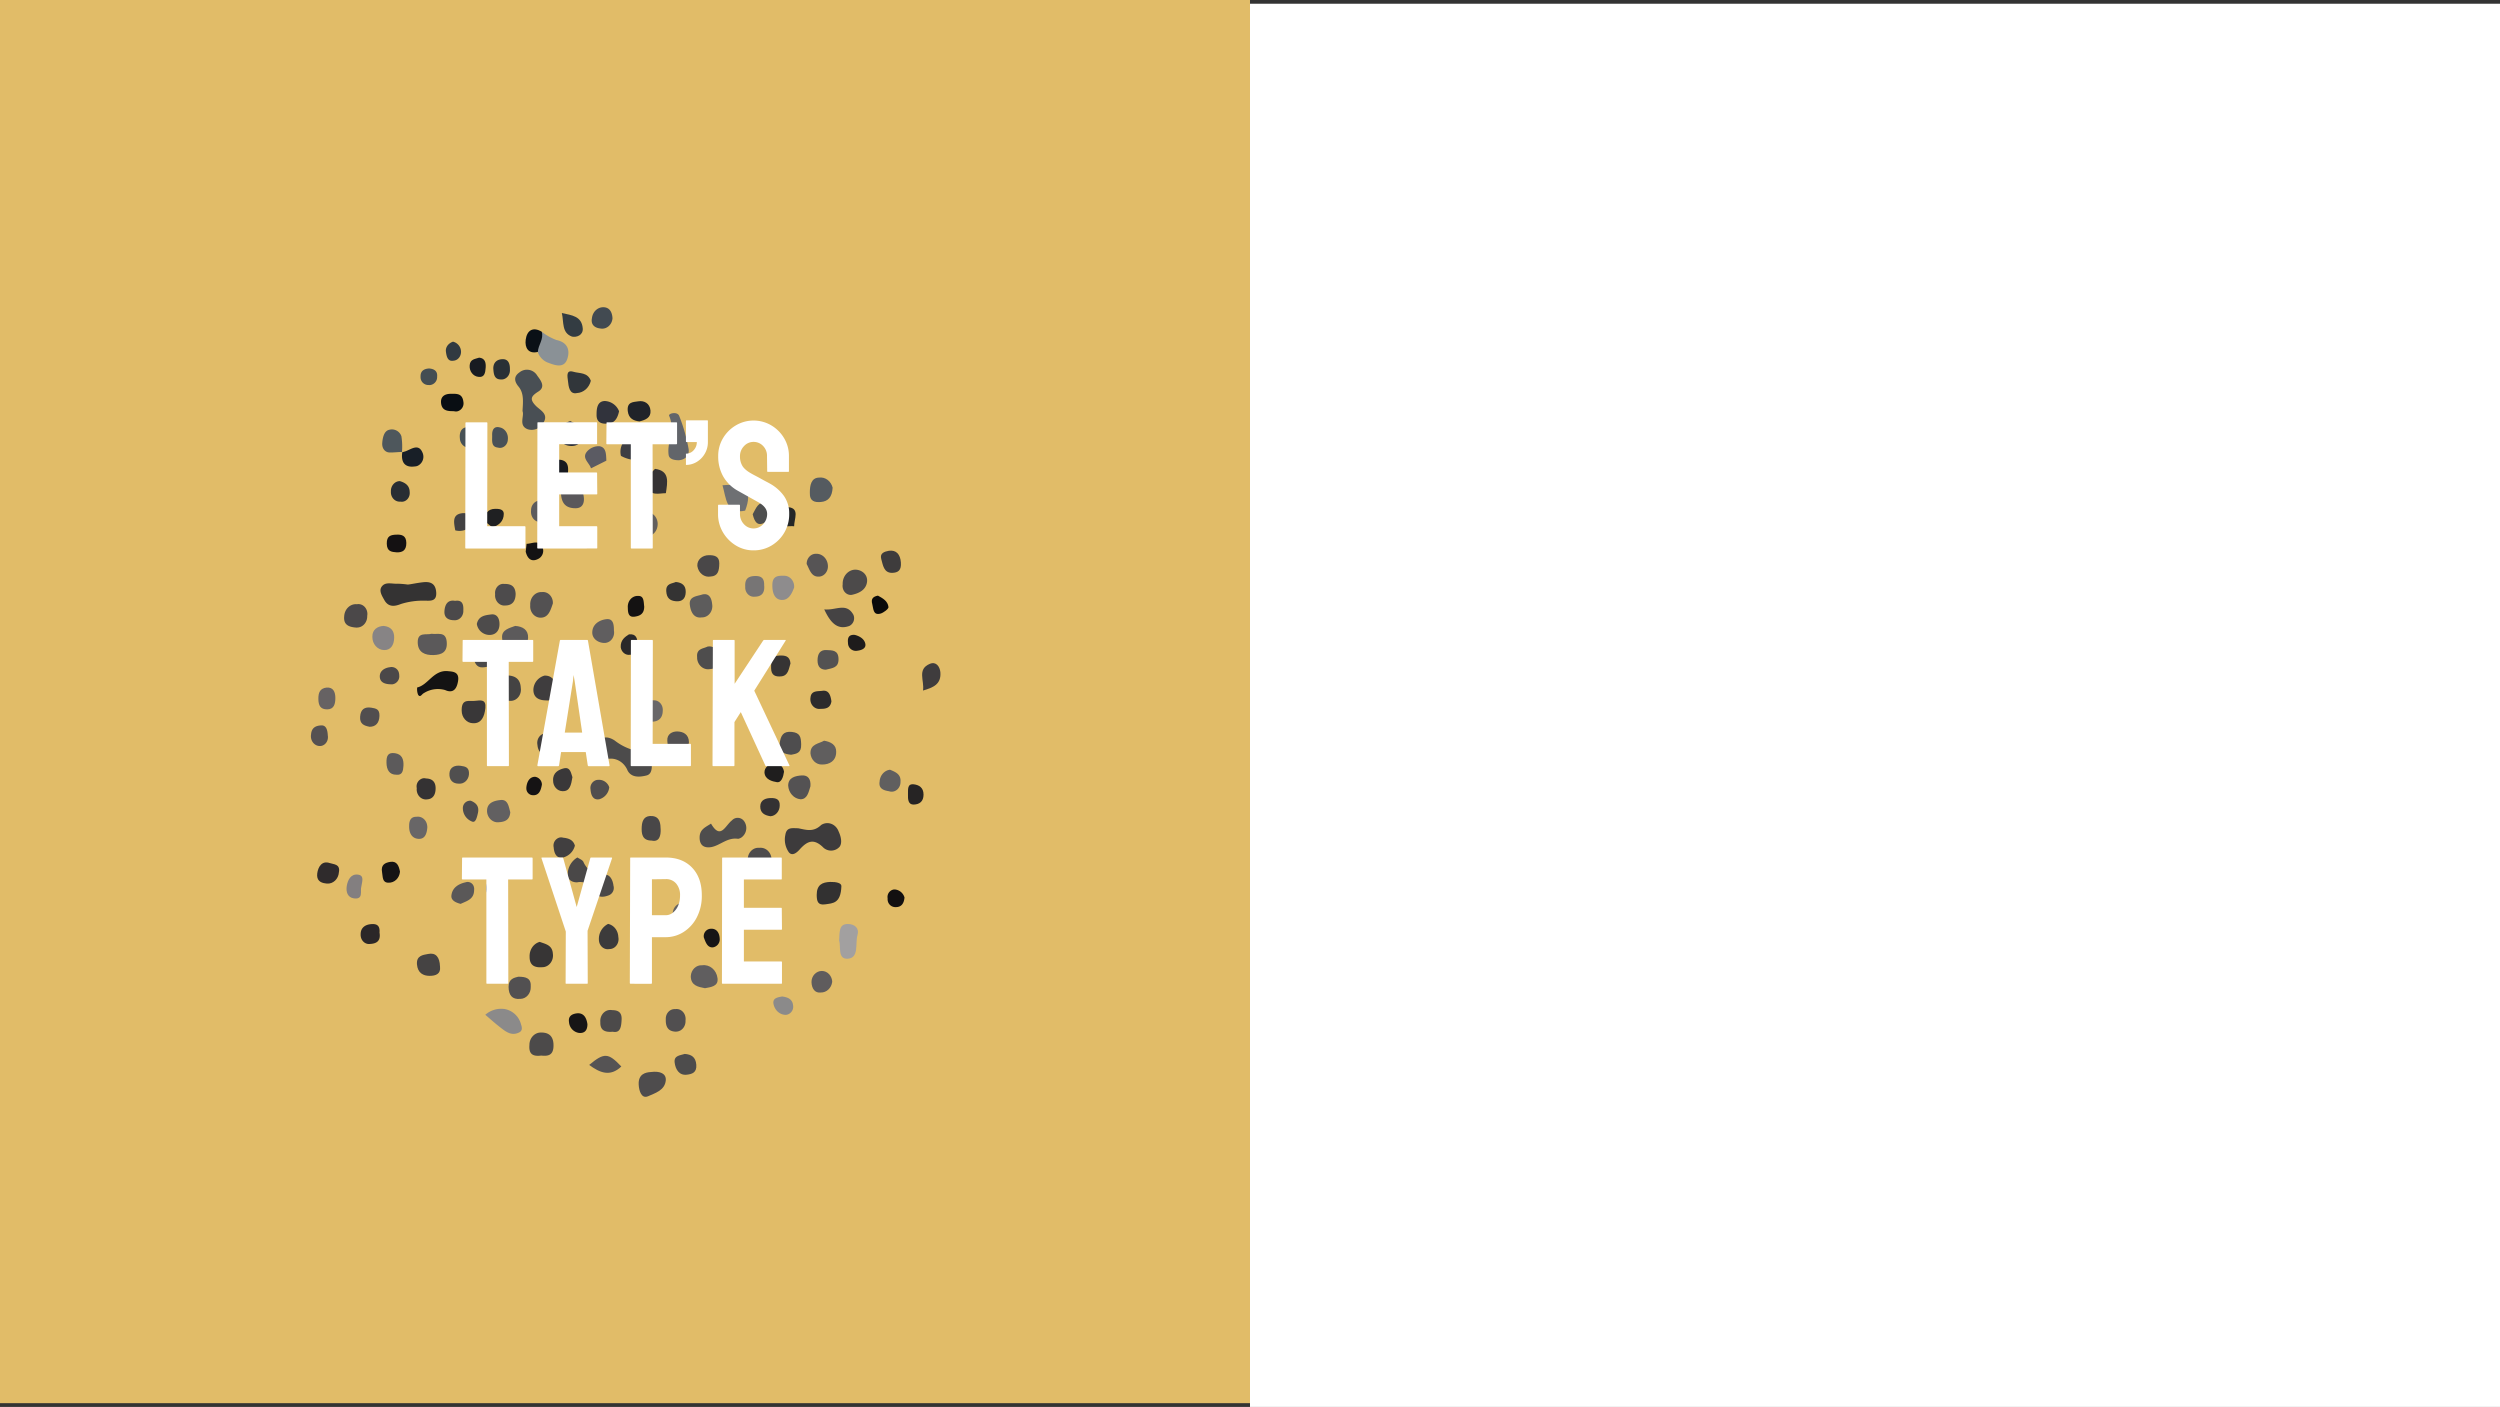 <svg xmlns="http://www.w3.org/2000/svg" viewBox="0 0 1926 1083.88"><rect x="0" y="0" width="1926" height="1083.88" fill="#333333" stroke="none"/><defs><style>.cls-1{fill:#fff;}.cls-2{fill:#e1bc68;}.cls-3{fill:#3d3b3c;}.cls-4{fill:#4c4b4b;}.cls-5{fill:#343333;}.cls-6{fill:#4a4848;}.cls-7{fill:#4e4d4d;}.cls-8{fill:#8b8a8a;}.cls-9{fill:#141313;}.cls-10{fill:#5b595a;}.cls-11{fill:#a2a0a0;}.cls-12{fill:#6e7073;}.cls-13{fill:#3d3e43;}.cls-14{fill:#4e4c4d;}.cls-15{fill:#5c5a5b;}.cls-16{fill:#605e5f;}.cls-17{fill:#4c4a4a;}.cls-18{fill:#605e5e;}.cls-19{fill:#4d4b4c;}.cls-20{fill:#5a585b;}.cls-21{fill:#8e8c8d;}.cls-22{fill:#444343;}.cls-23{fill:#323131;}.cls-24{fill:#373535;}.cls-25{fill:#454343;}.cls-26{fill:#393738;}.cls-27{fill:#535152;}.cls-28{fill:#878485;}.cls-29{fill:#3f3d3e;}.cls-30{fill:#4e4d4e;}.cls-31{fill:#716f70;}.cls-32{fill:#5d5c5c;}.cls-33{fill:#494748;}.cls-34{fill:#545253;}.cls-35{fill:#626061;}.cls-36{fill:#4b4849;}.cls-37{fill:#555354;}.cls-38{fill:#363334;}.cls-39{fill:#454344;}.cls-40{fill:#525051;}.cls-41{fill:#4d4c4c;}.cls-42{fill:#3c3b3b;}.cls-43{fill:#5c5b5c;}.cls-44{fill:#565455;}.cls-45{fill:#635f5d;}.cls-46{fill:#696768;}.cls-47{fill:#4d4b4b;}.cls-48{fill:#5f5c5d;}.cls-49{fill:#3f3c3d;}.cls-50{fill:#514f50;}.cls-51{fill:#2f2b2c;}.cls-52{fill:#5a5858;}.cls-53{fill:#3a3839;}.cls-54{fill:#605f5f;}.cls-55{fill:#5b5b63;}.cls-56{fill:#777575;}.cls-57{fill:#686667;}.cls-58{fill:#413f40;}.cls-59{fill:#535252;}.cls-60{fill:#403e3f;}.cls-61{fill:#343233;}.cls-62{fill:#363434;}.cls-63{fill:#4a4949;}.cls-64{fill:#514e4f;}.cls-65{fill:#837f80;}.cls-66{fill:#4b494a;}.cls-67{fill:#2b2728;}.cls-68{fill:#3e3c3c;}.cls-69{fill:#504f4f;}.cls-70{fill:#151314;}.cls-71{fill:#2d2b2c;}.cls-72{fill:#666263;}.cls-73{fill:#4e4f4f;}.cls-74{fill:#141112;}.cls-75{fill:#1f1e1e;}.cls-76{fill:#504e4e;}.cls-77{fill:#262424;}.cls-78{fill:#171516;}.cls-79{fill:#2a2829;}.cls-80{fill:#242627;}.cls-81{fill:#555152;}.cls-82{fill:#141212;}.cls-83{fill:#646263;}.cls-84{fill:#17191e;}.cls-85{fill:#1f2022;}.cls-86{fill:#131213;}.cls-87{fill:#424142;}.cls-88{fill:#121010;}.cls-89{fill:#0a0a0a;}.cls-90{fill:#1e1c1c;}.cls-91{fill:#494f54;}.cls-92{fill:#62656a;}.cls-93{fill:#8a9196;}.cls-94{fill:#555b60;}.cls-95{fill:#2d2f37;}.cls-96{fill:#31333c;}.cls-97{fill:#202329;}.cls-98{fill:#4e575c;}.cls-99{fill:#31363a;}.cls-100{fill:#424a51;}.cls-101{fill:#090e13;}.cls-102{fill:#181f27;}.cls-103{fill:#333c42;}.cls-104{fill:#282d33;}.cls-105{fill:#475156;}.cls-106{fill:#293035;}.cls-107{fill:#0a1016;}.cls-108{fill:#495157;}.cls-109{fill:#181b21;}.cls-110{fill:#444e53;}.cls-111{fill:#313a41;}</style></defs><title>back2</title><g id="Laag_2" data-name="Laag 2"><g id="Laag_1-2" data-name="Laag 1"><rect class="cls-1" x="963" y="2.88" width="963" height="1081"/><rect class="cls-2" width="963" height="1081"/><path class="cls-3" d="M614.77,638.08c5.81,1,11.63,3.51,17.91-2.55,4.47-2.85,10.2-1.19,12.81,3.7a13.43,13.43,0,0,1,.57,1.28c1.8,3.82,3,9,.7,11.92a8.79,8.79,0,0,1-13,0c-6.81-6.38-11.64-4.66-17.45,1.72-2.1,2.42-5.82,5.86-8.61,2.42a17.09,17.09,0,0,1-2.67-13.39C606,637,610.41,638.08,614.77,638.08Z"/><path class="cls-4" d="M502.17,589.69c0,3.7-.7,6.95-4.25,7.78-5.29,1.28-11.34,1.72-14.36-3.7-2.33-5.87-7.71-9.57-13.55-9.3-4.43.6-8.47-2.85-9-7.7a9.73,9.73,0,0,1,.35-3.91c1.92-6.82,8.26-5,12.21-2.36A41.84,41.84,0,0,0,496,579.3C500.83,579.49,502.87,584.53,502.17,589.69Z"/><path class="cls-5" d="M314.08,450.33c1.57,0,6.74-1.21,11.92-1.78s9.6.63,10.06,7.84-4.65,6.37-8.72,6.37a56.94,56.94,0,0,0-18.44,2.55c-4.59,1.85-9.6,2.74-12.79-3-1.75-3.13-4.31-7-2.16-10.2,2.85-4.21,7.91-2.17,12.1-2.43A69.7,69.7,0,0,1,314.08,450.33Z"/><path class="cls-6" d="M444.82,660.59c1.46,1,3.55,1.66,4.54,3.19,2.87,6.8,9.37,10.84,16.17,10.07,4.13-.51,6.57,3.82,7.09,8.48a6.1,6.1,0,0,1-3.68,7.45h0c-4,1.53-8.43,1.91-10.35-2.23-2.53-5.77-8.28-9-14-7.78-4.18,0-8-2.17-7.15-7.59A15.07,15.07,0,0,1,444.82,660.59Z"/><path class="cls-7" d="M547.77,634.51c7.38,12.75,10.93,1.53,16.05-2.42a6,6,0,0,1,9,0,7.23,7.23,0,0,1,1,1.43,9,9,0,0,1-2.69,11.72,7.34,7.34,0,0,1-2.43,1c-8.31-1.34-13.78,5.1-20.82,6.38-4.77.76-8.84-.77-8.9-7.21S543.35,637.38,547.77,634.51Z"/><path class="cls-8" d="M373.87,781.78a18.63,18.63,0,0,1,15.06-4.4,16,16,0,0,1,12.45,11.73c1,2.81,1.1,5.17-1.63,6.38-5.82,2.8-10.24-.77-14.54-4.15S378.46,785.73,373.87,781.78Z"/><path class="cls-9" d="M344.55,517c3.55.45,9.66,0,8.32,7.84-.87,5.23-3.31,9.82-10,6.76A20.16,20.16,0,0,0,326.52,534c-1.51.64-2.73,3.83-4.42,1.22a11.29,11.29,0,0,1-.69-5.61C329.78,527.79,333.79,516.38,344.55,517Z"/><path class="cls-10" d="M332.51,488.26c4.54.71,10.88-2.1,11.64,6.06s-3.9,10.14-10.18,10.33-12.16-1.85-12.16-9.95S328.44,489.41,332.51,488.26Z"/><path class="cls-11" d="M646.47,724.6c.46-6.38-.41-12.76,6.63-12.76,5.29,0,9.13,3.19,7.5,8.61-1.86,6.38,1.45,17.6-7.56,18.17C645.07,739,648,729.12,646.47,724.6Z"/><path class="cls-12" d="M556.61,373.83c18.26-1.6,23.26,4.33,17.45,19.57C559.28,396.59,559.46,383.58,556.61,373.83Z"/><path class="cls-13" d="M478.38,351.2a12.94,12.94,0,0,1,3.84-12.75,9.79,9.79,0,0,1,14.19,0c8,5.86,0,10.51-1,15.68A26.17,26.17,0,0,1,478.38,351.2Z"/><path class="cls-14" d="M501.3,825.9c7.44-1,12,1.27,11.63,6.37-.7,7.78-8.38,9.89-13.55,12.24s-7.1-4.2-7.33-8.86C491.58,827.24,497.57,826.15,501.3,825.9Z"/><path class="cls-15" d="M396.9,482.21c5.81.38,10.18,3,9.94,9.18s-5.81,9.37-11.22,9.82c-6.4.51-8.72-5.68-8.84-10.33C386.6,485.08,392.65,483.8,396.9,482.21Z"/><path class="cls-16" d="M543.11,761.32c-5.06-1-10.93-1.92-10.93-9.31.28-4.92,4.14-8.66,8.63-8.36h.09c5.76-.86,11.07,3.56,11.86,9.87,0,.26,0,.52.07.77C553.23,759.91,547.53,760.49,543.11,761.32Z"/><path class="cls-17" d="M417,813.21c-6.16.77-9.77-.76-9.13-8.22,0-5.28,3.95-9.55,8.76-9.52a5.06,5.06,0,0,1,.55,0c6.22,0,9.48,3.38,9.24,10.64S421.68,813.72,417,813.21Z"/><path class="cls-18" d="M634.89,570.63c5.18.89,9.42,3.13,9.31,8.61,0,7-5.18,9.82-10.82,9.75-4.59.23-8.53-3.53-9-8.54C624.19,573.05,630.94,573,634.89,570.63Z"/><path class="cls-17" d="M656.06,458.3c-3.48.37-6.58-2.42-6.92-6.24a7.25,7.25,0,0,1,.06-1.86c-.26-6,3.95-11.05,9.41-11.33h.3c4.77,0,10,3.69,9,9.81S661.3,457.22,656.06,458.3Z"/><path class="cls-19" d="M585.69,672.64c-5.12-1.34-9.71-3.06-9.6-9.82-.38-4.91,2.94-9.23,7.42-9.65a7.78,7.78,0,0,1,1.6,0c4.63-.53,8.78,3.15,9.26,8.23a10,10,0,0,1,0,1.34C594.82,669.51,590.17,671.17,585.69,672.64Z"/><path class="cls-20" d="M432,374.21a5.86,5.86,0,0,1,1.45,0c6.75,0,15.18-2.8,16.35,9.18.46,4.91-1.63,8.22-6.46,8.16-10.93,0-11.63-8.29-11.11-17.34Z"/><path class="cls-21" d="M611.8,452.63c-1.8,4.84-4.3,9.94-9.77,9.56s-7.09-5.8-7-11.54c0-6.89,4.25-7.2,8.79-7.08,4.23-.22,7.83,3.36,8,8A9.38,9.38,0,0,1,611.8,452.63Z"/><path class="cls-22" d="M391.78,520.4c5.82.44,9.13,3.31,9.42,9.49.73,4.69-2.15,9.13-6.43,9.93a7.06,7.06,0,0,1-2,.08c-5.12,0-8.55-1.72-7.68-8C385.79,527.09,384.86,520.84,391.78,520.4Z"/><path class="cls-23" d="M648.21,682.71c-.46,13.39-6.57,13.13-12.45,14s-6.51-2.55-6.57-7.27c0-7.84,4.31-9.76,10.35-10C644.37,679.33,648.33,680.29,648.21,682.71Z"/><path class="cls-24" d="M415.8,725.62c4.42,1.65,9.66,2.42,10.12,9,.74,4.93-2.31,9.59-6.81,10.4a8.07,8.07,0,0,1-1.39.12c-4.89.38-9.77-.7-9.71-8C407.75,731.76,411,726.92,415.8,725.62Z"/><path class="cls-25" d="M339,744.8c.64,5.49-3.2,7-8,7s-9.24-2.1-9.77-8.86,4.6-7.27,8.55-8C335.6,733.71,338.74,737.09,339,744.8Z"/><path class="cls-26" d="M366.25,539.9c3.89-.38,8.37-1.4,7.68,5.55s-3.26,12-9.43,11.73c-4.88,0-8.83-4.36-8.82-9.71,0-.29,0-.58,0-.87C355.84,537.8,361.89,540.54,366.25,539.9Z"/><path class="cls-27" d="M425.92,464.93c-1.8,5.29-3.49,11.41-10.12,10.9-4.39-.38-7.66-4.58-7.32-9.39,0-.16,0-.33,0-.49-.23-5.17,3.4-9.57,8.12-9.82a7.53,7.53,0,0,1,1,0c4.16-.47,7.87,2.85,8.3,7.4A9.35,9.35,0,0,1,425.92,464.93Z"/><path class="cls-28" d="M295.58,482.21c5.3.51,8.26,3.5,8.09,9.24s-2.79,9.5-7.8,9.37-9-4.56-9-10.06c0-.13,0-.26,0-.39C286.8,485.08,290.81,482.4,295.58,482.21Z"/><path class="cls-29" d="M419.58,520.46c6.69,0,8.43,5,8.78,10.33.75,4-1.61,7.9-5.26,8.72a6.14,6.14,0,0,1-2.3.07c-5.29,0-10-1.91-9.88-8.41A11.66,11.66,0,0,1,419.58,520.46Z"/><path class="cls-30" d="M609.53,581.47c-5.46-.57-9.65-2-8.9-8.48s2.91-9.82,9.43-9.12,7,4.21,7.15,9.57C617.5,580.32,613.37,580.71,609.53,581.47Z"/><path class="cls-27" d="M530.78,572c-1,4.91-3.37,9-8.37,9.37-6.57.39-8-5.67-8.32-10.77s3.9-7.27,8-7.08S530.73,565.53,530.78,572Z"/><path class="cls-31" d="M390.5,681.31c0,5.8-1.16,10.33-7.73,10-4.89,0-9-2.43-8.32-8s6.28-8.79,11.63-9.56S390.27,677.74,390.5,681.31Z"/><path class="cls-32" d="M548.64,465.38c.8,4.7-2,9.23-6.32,10.12a7.5,7.5,0,0,1-1.71.14c-6.63,1-8.72-5.29-9.19-9.94-.64-6.38,5.82-6.38,9.43-7.65C546.6,456.52,548.23,461.3,548.64,465.38Z"/><path class="cls-33" d="M502,647.58c-7.38,0-7.91-5.42-7.61-10.77s2.5-8.74,8.31-8.1,6.17,6,6.28,10.39S508.1,649,502,647.58Z"/><path class="cls-34" d="M624.36,605.76c-1.39,4.4-2.38,10.07-7.67,10-5.1-.46-9.13-4.93-9.48-10.52,0-6.38,5.81-7.59,10.64-7.85S624.77,600.41,624.36,605.76Z"/><path class="cls-35" d="M393.12,625.71c-.47,6.7-5.06,7.53-9.37,7.78s-8.27-3.45-8.53-8.33a4.69,4.69,0,0,1,0-.53c0-6.37,5.81-7.84,10.41-8.29C391.43,615.71,391.9,621.51,393.12,625.71Z"/><path class="cls-7" d="M545,498.15c4.42-.89,8.66,2.32,9.47,7.17a9.66,9.66,0,0,1,.12,2c.41,6.37-3.6,7.9-8.2,8.22-4.63.56-8.8-3.09-9.31-8.17a9.58,9.58,0,0,1,0-1.07C536.37,499.55,541.83,499.8,545,498.15Z"/><path class="cls-36" d="M274.3,483.48c-6.17-.44-9.77-2.55-9.13-8.73.29-5.45,4.56-9.61,9.53-9.28l.41,0c3.78-.6,7.3,2.26,7.85,6.41a8,8,0,0,1-.06,2.58c.18,4.79-3.21,8.82-7.58,9A5.8,5.8,0,0,1,274.3,483.48Z"/><path class="cls-37" d="M478.67,821.63c-8.66,8.22-16.57,4.84-24.77-1.21C465.47,810.79,468.61,811,478.67,821.63Z"/><path class="cls-38" d="M504.61,361.2c11.63,1.53,9.6,10.33,8.38,18.75-5.41,0-11.63,2.61-14.72-5.17S501.47,365.16,504.61,361.2Z"/><path class="cls-17" d="M472.1,794.85c-6.22.57-9.83-1.21-9.6-7.39-.45-4.66,2.62-8.84,6.87-9.34a7.45,7.45,0,0,1,2.21.09c4.07,0,7.56,1.28,7.32,7.08S477.92,796.06,472.1,794.85Z"/><path class="cls-39" d="M635,469.46c8.84,1,17-5.61,22.45,4.14a6.66,6.66,0,0,1-2.81,8.48,5.67,5.67,0,0,1-1.21.45C645.19,485.08,639.84,480,635,469.46Z"/><path class="cls-40" d="M399.23,752.46c6.16,0,10.12,1.14,9.65,7.9.16,4.89-3.33,9-7.79,9.17h-.29c-6.23.64-8.9-2.87-9-9.18S396.26,753.22,399.23,752.46Z"/><path class="cls-41" d="M527.53,811.94c5,.38,8.43,2.29,8.9,8.35s-3.32,7.2-7.22,7.65c-5.81.76-8.84-3.89-9.48-9.44S524.33,813.08,527.53,811.94Z"/><path class="cls-42" d="M468.49,711.78c4.42.94,7.67,5.08,7.86,10,.86,4.12-1.48,8.23-5.23,9.18a6.48,6.48,0,0,1-1.75.19c-3.67.74-7.19-1.91-7.86-5.93a7.33,7.33,0,0,1-.11-1.14A12.9,12.9,0,0,1,468.49,711.78Z"/><path class="cls-16" d="M465.82,495.34c-5.12,0-9.54-3.31-9.54-8,0-6.37,5.41-9.69,10.88-10.33s5.81,4.53,5.81,8.74c.77,4.35-1.82,8.57-5.8,9.41A6.14,6.14,0,0,1,465.82,495.34Z"/><path class="cls-43" d="M425.57,393.66c-.19,4.92-4,8.75-8.47,8.54H417c-3.93.46-7.45-2.66-7.87-7a8.05,8.05,0,0,1,0-1.9c-.08-4.16,2.93-7.6,6.72-7.69a6.79,6.79,0,0,1,.78,0C421.5,385.62,425.11,387.6,425.57,393.66Z"/><path class="cls-44" d="M621.46,434.52c-.09-4.26,3-7.79,6.88-7.88a7.94,7.94,0,0,1,.85,0c4.55.08,8.28,4,8.61,8.92.39,4.35-2.51,8.22-6.47,8.65l-.33,0C625,444.66,623.67,438.66,621.46,434.52Z"/><path class="cls-45" d="M497.87,413.23c-4-.83-8-2.68-7.57-7.53S493,394.61,498,394.61c4.56-.25,8.43,3.6,8.66,8.59a10,10,0,0,1-.05,1.55C506.19,409.66,502.36,413.38,497.87,413.23Z"/><path class="cls-33" d="M546.14,427.7c4,0,8.08.64,8,6.37s-1,9.76-6.63,10.08c-4.8.92-9.39-2.6-10.23-7.87l-.06-.42C537,431.14,541.08,427.7,546.14,427.7Z"/><path class="cls-46" d="M502,556c-4.47,0-7.91-1.85-7.85-7.08-.42-4.76,2.76-9,7.1-9.47a7.13,7.13,0,0,1,2.21.1c3.65-.31,6.84,2.69,7.12,6.69a8.3,8.3,0,0,1,0,1.41C510.49,553.36,507.17,556,502,556Z"/><path class="cls-47" d="M367.35,480.68c1.34-6.38,6.75-6.76,11.11-7.33s6.52,3.06,6.34,8-3.37,8.16-8.43,7.78A9.93,9.93,0,0,1,367.35,480.68Z"/><path class="cls-48" d="M641.12,756.54c-.65,4.74-4.42,8.21-8.79,8.09-4.48.64-7-3.12-7.15-7.9s3.59-8.73,8-8.71,7.93,3.9,8,8.71Z"/><path class="cls-19" d="M397.25,457.34c0,5.49-2.33,9-7.68,9.12-3.95.59-7.58-2.44-8.12-6.77a8.62,8.62,0,0,1,0-1.9c-.5-3.83,1.93-7.38,5.43-7.93a5.71,5.71,0,0,1,1.49,0C393.29,449.76,396.84,451.16,397.25,457.34Z"/><path class="cls-49" d="M711.08,532c1.22-7.65-4.77-16.39,5.29-20.59,4.83-2,7.62,2.1,8.09,6.37C725.27,527.28,718.82,529.7,711.08,532Z"/><path class="cls-50" d="M520.37,794.79c-6.22-.32-7.62-4.4-7.44-9.63-.18-4.08,2.69-7.54,6.42-7.74a5.27,5.27,0,0,1,1,0c3.78-.56,7.26,2.36,7.77,6.52a8.22,8.22,0,0,1,0,2.27c.26,4.43-2.8,8.25-6.84,8.54A7.85,7.85,0,0,1,520.37,794.79Z"/><path class="cls-51" d="M261.09,672c-.35,5.2-4.48,9.1-9.22,8.71-.26,0-.52-.06-.78-.1-4.59-.45-7.33-2.68-6.69-7.72s3.61-10.07,9.6-8C256.91,665.94,262.32,665.5,261.09,672Z"/><path class="cls-52" d="M354.91,696.35c-3.61-.89-7.51-2.61-7.16-6.37.64-6.38,5.82-9.12,11-10.27a4.92,4.92,0,0,1,6.31,3.5,6,6,0,0,1,.2,2.5C365.2,693,359.44,694.12,354.91,696.35Z"/><path class="cls-53" d="M441,598.75c-1,5.93-1.92,11-7.62,10.77-4.08-.07-7.33-3.75-7.27-8.22v-.07c-.35-5.92,4.31-8.35,8.26-9.3C439.53,590.65,439.94,595.94,441,598.75Z"/><path class="cls-54" d="M685.67,593c4.18,1.72,8.55,3.44,8.08,9.31.08,4.12-2.91,7.52-6.67,7.61a6.44,6.44,0,0,1-2.17-.34c-4-.64-8.14-1.92-7.27-7.34C677.87,597.43,681.28,593.5,685.67,593Z"/><path class="cls-55" d="M455.29,360.82c-1.22-4.46-7.79-8-2.62-13.45a12.25,12.25,0,0,1,9-3.63c5.47.76,5.23,6.37,5.47,11.15Z"/><path class="cls-56" d="M588.71,450.84c.64,6.38-2.38,8.86-7.44,8.86-3.62.36-6.81-2.56-7.14-6.52a8.5,8.5,0,0,1,0-1.13c-.4-6.37,2.56-8.22,7.74-8.29S588.83,446,588.71,450.84Z"/><path class="cls-57" d="M329.2,637.57c-.41,5.29-2.15,9.06-7,8.67s-7.15-4.4-7-10c0-4.4,1.57-7.14,5.82-7,3.95-.57,7.57,2.47,8.09,6.8A9,9,0,0,1,329.2,637.57Z"/><path class="cls-58" d="M442.9,651.47a12.57,12.57,0,0,1-9.24,9.18c-5.18.89-6.81-3.63-7.1-7.84a6.39,6.39,0,0,1,4.48-7.56,5.29,5.29,0,0,1,2.79.1C437.38,645.73,441.51,646.63,442.9,651.47Z"/><path class="cls-59" d="M636.23,515.93c-3.72,0-6.4-1.91-6.4-7.14s2.1-8.22,6.81-8,9.24,0,9.36,6.89S641.29,514.66,636.23,515.93Z"/><path class="cls-60" d="M422.31,583.57c-4.42-1.65-7.85-4.33-8.25-9.62-.81-4,1.48-7.94,5.11-8.83a6.35,6.35,0,0,1,1.05-.16c3.55-.81,7,1.69,7.77,5.59a7.38,7.38,0,0,1,.14,1.49A11.34,11.34,0,0,1,422.31,583.57Z"/><path class="cls-61" d="M335.6,607.29c0,4.85-2,8.29-6.52,8.54-3.88.6-7.46-2.37-8-6.63a8.12,8.12,0,0,1,0-2,6.38,6.38,0,0,1,4.52-7.53,5.21,5.21,0,0,1,2.63.07C332.63,599.83,335.6,602,335.6,607.29Z"/><path class="cls-62" d="M609,511.09c-1.39,4.21-1.63,9.5-7.27,10-4.3.38-7.62-.7-7.68-6.38s.47-9.63,6.52-9.69C604.65,504.9,608.49,505.22,609,511.09Z"/><path class="cls-63" d="M380.26,506.56c0,6.38-4.07,7.4-8.66,7.59s-6.34-4-6.69-8.16c-.52-7.08,5.35-6.38,9-7.08C378.93,497.83,380.21,501.91,380.26,506.56Z"/><path class="cls-64" d="M284.82,559.92c-4.42-.83-7.79-2.17-7.38-7.84s3.49-7.71,8.66-6.88c3.55.63,6.4,1,6.23,6.37S289.53,559.86,284.82,559.92Z"/><path class="cls-65" d="M278.31,683.35c-.93,2.87,1.92,9.94-5.82,8.73-4.59-.7-6.1-4.84-5.35-9.5s3.14-9.37,8.44-8.8S279,679,278.31,683.35Z"/><path class="cls-66" d="M350.6,462.89c5.24-.83,6.63,2.3,6.34,7.27.27,3.93-2.41,7.36-6,7.66a5.67,5.67,0,0,1-1.09,0c-4.31,0-7.8-1.79-7.45-7S345,461.87,350.6,462.89Z"/><path class="cls-67" d="M292.38,718.47c1.11,6.38-2.21,8.48-7.15,8.74-3.53.57-6.81-2.1-7.33-6a7.41,7.41,0,0,1-.06-1.49c0-4.78,3.2-7.2,7.51-7.71S292.91,712.48,292.38,718.47Z"/><path class="cls-68" d="M687.24,441.34c-6.4,0-7-6-8.32-10.64s2.56-5.74,5.82-6.38c5.81-.83,8.84,2.81,9.3,8.93S692,441.21,687.24,441.34Z"/><path class="cls-5" d="M520.66,448.35c4.72.45,7.74,2.62,7.62,7.78s-2.79,7.46-7.5,7.08-7.21-2.55-7.5-7.71C512.93,449.31,517.64,449.76,520.66,448.35Z"/><path class="cls-69" d="M361.3,596.52c-.33,4.35-3.82,7.58-7.79,7.21h-.12c-4.59,0-7.44-2.81-7.15-7.91s4.6-6.37,8.55-5.86S361.6,591.22,361.3,596.52Z"/><path class="cls-70" d="M308.15,671.55c-.43,5-4.31,8.67-8.84,8.48-4.95,0-4.31-4.52-4.95-7.9-1.16-5.87,2.27-7.53,6.4-8.16C305.82,663.2,307.33,667.09,308.15,671.55Z"/><path class="cls-71" d="M640.53,540.29c-.75,5.35-4.59,5.86-8.49,5.8-3.72.56-7.16-2.28-7.68-6.36a8.31,8.31,0,0,1,.06-2.44c.58-5.55,5.82-4.59,9.19-5.1C638.56,531.49,639.89,535.7,640.53,540.29Z"/><path class="cls-72" d="M251.56,529.7c5.29-.44,6.8,3.57,6.8,8s-.93,8.74-6.22,8.8-6.81-3-6.87-8S246.55,530.34,251.56,529.7Z"/><path class="cls-73" d="M579.87,396.14c2.5-4.21,4.19-10.33,10.3-8.35,5.06,1.66,5.23,6.38,4.36,11.54C589.24,402.2,582.84,409.08,579.87,396.14Z"/><path class="cls-74" d="M305.64,425.53c-3.95-.32-7.56-.57-7.67-6.69s3.2-6.76,7.33-6.95,7.67.64,7.73,6.37S310.12,425.66,305.64,425.53Z"/><path class="cls-8" d="M602.5,767.69c4.18.51,8,1.91,8.49,6.82a6.32,6.32,0,0,1-4.88,7.26,4.9,4.9,0,0,1-.94.08c-4.47-.1-8.3-3.56-9.25-8.36S599.47,768.33,602.5,767.69Z"/><path class="cls-61" d="M593.6,628.84c-4.42-.64-8-2.49-7.91-7.65s4.59-6.38,8.37-6.38,6.92.83,6.63,6C600.58,625.09,597.5,628.58,593.6,628.84Z"/><path class="cls-75" d="M604,594.6c-.53,4-2.1,8.55-5.41,8s-9.36-1.85-9.65-7.59c0-3.76,3.31-6.38,6.8-6.89,3.74-.84,7.4,1.8,8.18,5.9C604,594.24,604,594.42,604,594.6Z"/><path class="cls-76" d="M469.37,606.53a10.68,10.68,0,0,1-7.56,9.18c-4.89,1-6.58-3.13-6.87-7.59a6.32,6.32,0,0,1,4.88-7.26,4.9,4.9,0,0,1,.94-.07A8.33,8.33,0,0,1,469.37,606.53Z"/><path class="cls-15" d="M305.24,596.84c-5.29,0-7.39-3.83-7.5-9.19s1.16-8.16,6.51-7.39,6.86,4.59,6.57,9.82C310.59,594,309.89,597.41,305.24,596.84Z"/><path class="cls-77" d="M711.49,612.2c0,5.16-3,7.46-7.45,7.65s-4.65-4.21-4.53-7.84-.76-8.35,4.48-7.78C707.82,604.68,711.55,606.65,711.49,612.2Z"/><path class="cls-78" d="M452.56,789c0,5.67-3,7.14-6.63,6.75a9.05,9.05,0,0,1-7.56-8.35c-.82-5,2.91-6.37,6.28-6.76C450.12,780.25,451.92,784.71,452.56,789Z"/><path class="cls-79" d="M484.55,488.71c5.81-.64,6.39,3.44,6.69,7s-.47,8.73-5.82,8.73c-3.45.58-6.68-2-7.21-5.8C477.92,493,481.64,490.56,484.55,488.71Z"/><path class="cls-80" d="M599.94,402.64c-.7-6.37,1-12.75,7.44-11.92,9,1,4.36,9.18,4.42,14.73C607.79,404.81,603.14,407.17,599.94,402.64Z"/><path class="cls-36" d="M307.56,520.2a6.24,6.24,0,0,1-5.2,7,4.17,4.17,0,0,1-.61,0c-4,0-8.73-.77-9.13-5.49s3.54-7.2,7.85-7.71a5.83,5.83,0,0,1,6.95,4.82A6.9,6.9,0,0,1,307.56,520.2Z"/><path class="cls-81" d="M245.8,574.71c-3.78-.36-6.57-4-6.25-8.14,0-.22,0-.44.08-.66.35-5.41,3.78-6.88,7.91-7.07s4.83,4.33,5,7.78c.66,3.69-1.53,7.28-4.91,8A5.63,5.63,0,0,1,245.8,574.71Z"/><path class="cls-82" d="M496.3,467.29c0,5.61-3.26,7.2-7.27,7.78-4.95.76-5.3-3.13-5.36-6.95-.36-4.6,2.75-8.64,6.94-9a6.61,6.61,0,0,1,1.09,0C496.24,458.94,495.83,463.78,496.3,467.29Z"/><path class="cls-83" d="M531,703c-.41,4.66-2.21,8.16-6.92,7.78a6.1,6.1,0,0,1-5.88-6.31,7.73,7.73,0,0,1,.06-1c.29-4.34,3.53-7.75,7.5-7.9C530.14,695.46,530.9,699,531,703Z"/><path class="cls-84" d="M434.88,368a18,18,0,0,1-13.09-5.73c2.79-4.72,6.22-9.5,11.63-7.66s4.31,7.59,3.84,12.76A4.47,4.47,0,0,0,434.88,368Z"/><path class="cls-85" d="M374.22,402.2c-1.4-6.38,1.45-10.07,7.21-10.2,2.5,0,6.57,0,6.69,3.76,0,6.06-4,8.92-8.73,10.58Z"/><path class="cls-86" d="M405,425l.7-6.06c4.36,0,9.71-3.63,12.39,3.06a7,7,0,0,1-3.65,8.68l-.13.06C409.4,433.12,406.32,430.44,405,425Z"/><path class="cls-87" d="M350.72,408.57c-.93-5.54-2.68-12,4.88-13.13s6.64,5.16,6.75,10.26A12.12,12.12,0,0,1,350.72,408.57Z"/><path class="cls-14" d="M362.82,616.92c3.78,1.59,6.51,4.08,5.41,9.3-.7,3.06-1.69,7.85-4.42,6.76a11,11,0,0,1-7.22-10.58,5.6,5.6,0,0,1,5.74-5.54A3.86,3.86,0,0,1,362.82,616.92Z"/><path class="cls-88" d="M696.83,691.44c-.46,5.1-2.79,7.4-6.63,7.4a6,6,0,0,1-6.38-5.69,7.09,7.09,0,0,1,0-1.13,5.84,5.84,0,0,1,4.46-6.71,5.17,5.17,0,0,1,1.71,0A8.54,8.54,0,0,1,696.83,691.44Z"/><path class="cls-78" d="M542.24,722.24a5.75,5.75,0,0,1,4.41-6.63,4.12,4.12,0,0,1,.59-.07c4.6-.51,7,2.87,7.22,7.53a6.27,6.27,0,0,1-5,6.75C545,730.4,543.58,725.81,542.24,722.24Z"/><path class="cls-70" d="M417.49,604.42c-.76,4.34-2.1,8.35-6.75,8.23a5.19,5.19,0,0,1-5.24-5.21,4.33,4.33,0,0,1,0-.72c.35-4.28,2.38-8.23,6.69-8.29A6.14,6.14,0,0,1,417.49,604.42Z"/><path class="cls-89" d="M676.36,458.87c3.43,1.92,7.62,4,8.14,8.87,0,1.4-3.78,4.33-6.22,5-5.82,1.53-5.35-3.95-6.34-7.59S672.46,459.58,676.36,458.87Z"/><path class="cls-90" d="M658.33,489.09c3.49.77,7.56,2.94,8.32,6.89s-3.55,5.1-6.81,5.42a6,6,0,0,1-6.52-5.5,6.4,6.4,0,0,1-.05-.88C652.92,491.45,653.85,488.84,658.33,489.09Z"/><path class="cls-91" d="M402.54,316.71c.47-7.65,1.16-14-3.26-19.13-2.85-3.51-3.78-7.4.76-10.58a9.16,9.16,0,0,1,13.61,2c.14.21.28.42.41.63,2.85,3.77,6.22,8.48.81,11.93s-7.33,5.73-2,11.15c3.43,3.51,10.47,6.38,5.3,13.71a10.1,10.1,0,0,1-11.64,4.27C399.17,327.86,404.17,320.4,402.54,316.71Z"/><path class="cls-92" d="M522.93,354.57c-3.54,0-7.27-.82-7.79-3.95-1.51-9.88,5.12-19.7.35-30.28-.76-1.79,6.16-3.63,7.73,0a130.09,130.09,0,0,1,7.27,25.5C531.37,351.2,527.53,354.26,522.93,354.57Z"/><path class="cls-93" d="M417.37,255.57a42.34,42.34,0,0,0,11.28,6.37c8.15,1.66,10.82,7.27,8.38,14.6s-9.19,5-14.48,3a13.37,13.37,0,0,1-8.2-8.16C410.57,265.07,413.18,260.28,417.37,255.57Z"/><path class="cls-94" d="M641.46,375.74c-.4,7.14-3.43,10.52-9.07,11-4.65.38-8.78-.39-8.49-7.27,0-5.55,1-11.41,7.15-11.54C635.82,367.32,640.25,370.66,641.46,375.74Z"/><path class="cls-95" d="M439.36,324.48c4.88,2,8.84,5.36,9,11.1s-3.9,8.28-8.66,8-9.49-2.81-8.61-9.76A10.74,10.74,0,0,1,439.36,324.48Z"/><path class="cls-96" d="M476.93,316.83c-1.17,5.49-3.43,9.06-8.44,9.5s-9.07-.7-8.89-7c0-4.4.46-10.2,6.28-10.39A12.34,12.34,0,0,1,476.93,316.83Z"/><path class="cls-97" d="M492.63,324.67c-4.54-.51-8.32-2.23-9-8-.75-7.21,4.25-6.89,8.38-7.53s8.67,1.53,9.13,7.14S497.23,323.53,492.63,324.67Z"/><path class="cls-98" d="M309.89,348.2c-3.31,0-6.63.51-9.94.38s-5.82-3.12-5.47-7.39,1.45-9.18,5.35-10.08a7.74,7.74,0,0,1,9.42,5,51.71,51.71,0,0,1,.41,12.37Z"/><path class="cls-99" d="M455.18,293.37c-1.31,5.34-5.61,9.16-10.65,9.44-5.81,1.27-6.51-4.91-7-9.5-.35-3.19-1.68-8.67,4.25-6.89C446.51,287.83,452.73,286.68,455.18,293.37Z"/><path class="cls-100" d="M471.87,245.24c-.39,4.8-4.26,8.35-8.64,7.93a6,6,0,0,1-.61-.09c-4.54-.45-7.62-3-6.57-8.1.63-5,4.62-8.56,9.19-8.28S471.64,240.71,471.87,245.24Z"/><path class="cls-101" d="M357,309.57a6.34,6.34,0,0,1-4.75,7.35,5.37,5.37,0,0,1-2.58-.15c-4.24,0-9.3,0-9.89-6.38-.46-5.22,3.26-7,7.51-7S356.19,302.81,357,309.57Z"/><path class="cls-102" d="M309.66,348.52l2.73-.83c4.77-1.79,10.35-6.38,13.32,1.53a7.75,7.75,0,0,1-4,9.67,6.36,6.36,0,0,1-2.23.47c-7.21,1-10.82-2.81-9.54-11.16Z"/><path class="cls-103" d="M432.84,241.16c7.8,1.72,15.3,2.42,16.11,11.79.41,5.29-4.71,7.14-8.26,6.38C432.61,256.4,434.47,248.24,432.84,241.16Z"/><path class="cls-104" d="M308,370.64c4.25,1.21,7.5,3.44,7.62,8.29.44,3.7-1.94,7.09-5.32,7.57a5.71,5.71,0,0,1-1.89-.05c-3.72.32-7-2.71-7.26-6.79a8.18,8.18,0,0,1,0-1c-.19-4.22,2.77-7.81,6.62-8Z"/><path class="cls-105" d="M359.68,329.14c4.77,0,8.08,2.1,8.55,7,.8,3.81-1.36,7.61-4.84,8.49a5.48,5.48,0,0,1-1.27.18c-3.79.57-7.28-2.34-7.8-6.49,0-.21,0-.43-.05-.65C353.86,333.41,355.2,329.46,359.68,329.14Z"/><path class="cls-106" d="M392.83,284.45c.39,3.92-2.18,7.45-5.76,7.88a5.53,5.53,0,0,1-1.22,0c-5.41,0-5.53-4.84-5.82-8.48,0-5.1,3.49-7.26,7.62-7.14S392.94,280.56,392.83,284.45Z"/><path class="cls-107" d="M417.37,255.57c1.69,5.8-2.79,10.2-3,15.55-7.33,1.79-10.18-3.19-9.37-9.43C406,254.36,410.68,251.55,417.37,255.57Z"/><path class="cls-108" d="M391.26,338.45c-.05,3.69-2.82,6.65-6.19,6.6a5.72,5.72,0,0,1-1.49-.23c-5.47-.57-4.3-5.67-4.42-9.56s1.28-7.14,5.82-6C388.94,330,391.69,334.05,391.26,338.45Z"/><path class="cls-109" d="M369.16,275.52c4.59.45,5.29,4,5,7.78s-.82,7.84-5.82,7c-4-.53-6.89-4.46-6.51-8.86C362.18,276.54,366.19,276.61,369.16,275.52Z"/><path class="cls-110" d="M330.65,283.87c3.67.32,6.58,1.85,6.11,6.38a6.13,6.13,0,0,1-5.77,6.42,4.53,4.53,0,0,1-.74-.05A6,6,0,0,1,324,290.8a6.25,6.25,0,0,1,0-1.06C324,285.59,326.93,284.06,330.65,283.87Z"/><path class="cls-111" d="M349,263.22a8.09,8.09,0,0,1,6.17,7.46c.2,3.74-2.4,7-5.82,7.2-4.53.83-5.35-3.44-5.81-6.95S345.48,264.43,349,263.22Z"/><path class="cls-1" d="M359,422.58c-.38,0-.56-.23-.56-.7l.14-95.84a.62.62,0,0,1,.69-.7h15.51a.62.62,0,0,1,.7.7l-.14,79.36h28.78a.61.61,0,0,1,.7.69v15.79a.62.62,0,0,1-.7.7Z"/><path class="cls-1" d="M414.45,422.58c-.37,0-.56-.23-.56-.7l.14-96a.5.5,0,0,1,.56-.56h44.85c.37,0,.56.24.56.7v15.65a.5.5,0,0,1-.56.56H430.79V364h28.65a.5.5,0,0,1,.56.56l.13,15.79a.49.49,0,0,1-.55.56H430.79V405.4h28.79c.37,0,.55.23.55.69V422a.49.49,0,0,1-.55.56Z"/><path class="cls-1" d="M486.54,422.58c-.37,0-.56-.23-.56-.7V342.25H467.82a.62.62,0,0,1-.7-.7l.14-15.65a.49.49,0,0,1,.56-.56h53.09c.46,0,.7.19.7.56v15.65c0,.47-.19.7-.56.7h-18.3l.13,79.63c0,.47-.18.7-.55.7Z"/><path class="cls-1" d="M528.45,358.17v-8.66a7.77,7.77,0,0,0,5.94-2.65,9,9,0,0,0,2.44-6.29H529a.5.5,0,0,1-.56-.56V324.36a.49.49,0,0,1,.56-.55H544.8a.49.49,0,0,1,.56.55v16.21a17.39,17.39,0,0,1-2.38,8.94,17.65,17.65,0,0,1-6.22,6.36A15.82,15.82,0,0,1,528.45,358.17Z"/><path class="cls-1" d="M580.56,424a25.65,25.65,0,0,1-13.76-3.84,28.94,28.94,0,0,1-9.92-10.2,27.38,27.38,0,0,1-3.7-14v-6.43a.62.62,0,0,1,.7-.7h15.64c.38,0,.56.23.56.7v6.43a11.14,11.14,0,0,0,3.08,7.89,9.93,9.93,0,0,0,14.81-.07A11.25,11.25,0,0,0,591,395.9q0-5.17-6.71-8.95l-7-3.91q-4.76-2.66-8.94-5A29.38,29.38,0,0,1,557,366.77a31.37,31.37,0,0,1-3.7-15.3,26.55,26.55,0,0,1,3.77-14,28.05,28.05,0,0,1,10-9.85,26.82,26.82,0,0,1,27.1.07,28.06,28.06,0,0,1,9.92,9.92,26.63,26.63,0,0,1,3.71,13.9v11.45a.49.49,0,0,1-.56.56H591.6a.49.49,0,0,1-.56-.56l-.14-11.45a10.82,10.82,0,0,0-3.07-8,10,10,0,0,0-7.27-3.07,9.8,9.8,0,0,0-7.4,3.28,11,11,0,0,0-3.08,7.76,14,14,0,0,0,2,7.68q2,3.08,7.13,5.87c.46.28,1.37.77,2.72,1.47s2.82,1.49,4.4,2.37,3,1.66,4.26,2.31,2,1.07,2.31,1.25a33.36,33.36,0,0,1,11,9.57A23.3,23.3,0,0,1,608,395.9a27.87,27.87,0,0,1-13.63,24.38A26.45,26.45,0,0,1,580.56,424Z"/><path class="cls-1" d="M375.68,590.23c-.37,0-.56-.23-.56-.7V509.9H357a.62.62,0,0,1-.7-.7l.14-15.65A.49.49,0,0,1,357,493h53.09c.46,0,.7.19.7.56V509.2c0,.47-.19.7-.56.7h-18.3l.14,79.63c0,.47-.19.7-.56.7Z"/><path class="cls-1" d="M414,589.53l17.33-96A.65.65,0,0,1,432,493h20.26a.66.66,0,0,1,.7.56l16.63,96c.09.47-.1.7-.56.7H453.5c-.37,0-.61-.23-.7-.7l-1.54-10.19h-19l-1.53,10.19c-.1.47-.33.7-.7.7H414.52C414.15,590.23,414,590,414,589.53Zm21.1-25.14h13.41l-5.73-39.26L441.9,520l-.56,5.17Z"/><path class="cls-1" d="M486.47,590.23c-.37,0-.56-.23-.56-.7l.14-95.84a.62.62,0,0,1,.7-.7h15.51a.62.62,0,0,1,.69.7l-.14,79.36h28.78a.62.62,0,0,1,.7.7v15.78a.62.62,0,0,1-.7.7Z"/><path class="cls-1" d="M549.48,590.23c-.38,0-.56-.23-.56-.7l.28-95.84c0-.46.18-.7.56-.7H565.4c.37,0,.56.24.56.7V526.8l21.94-33.25a1.21,1.21,0,0,1,1-.56h16.07c.37,0,.47.19.28.56l-24.17,38.56,27.11,57.56c.18.38,0,.56-.7.56H590.41a.75.75,0,0,1-.84-.56L570.71,548.6l-4.89,7.68v33.25c0,.47-.19.7-.56.7Z"/><path class="cls-1" d="M375.26,757.89c-.37,0-.56-.24-.56-.7V677.55H356.54a.62.62,0,0,1-.7-.7l.14-15.64a.5.5,0,0,1,.56-.56h53.09c.46,0,.7.19.7.56v15.64c0,.47-.19.7-.56.7h-18.3l.14,79.64c0,.46-.19.7-.56.7Z"/><path class="cls-1" d="M436.17,757.89c-.28,0-.42-.19-.42-.56l.14-39.68-18.72-56.44c-.09-.37.05-.56.42-.56H433.1a.76.76,0,0,1,.84.56l10.34,37.58,10.47-37.58a.67.67,0,0,1,.7-.56H471.1c.37,0,.51.19.42.56l-18.86,55.88.14,40.24a.5.5,0,0,1-.56.56Z"/><path class="cls-1" d="M485.91,757.89a.62.62,0,0,1-.7-.7l.28-96a.49.49,0,0,1,.56-.56h26.82q12.86,0,20.33,7.82t7.47,21.24a35.69,35.69,0,0,1-3.91,17.18,29,29,0,0,1-10.2,11.18A25.39,25.39,0,0,1,512.87,722H502.25v35.21a.62.62,0,0,1-.69.7Zm16.34-52.81h10.62q4.47,0,7.76-4.27t3.28-11.1a13.44,13.44,0,0,0-2.93-8.94,10,10,0,0,0-8.11-3.5l-10.62.14Z"/><path class="cls-1" d="M556.74,757.89c-.37,0-.56-.24-.56-.7l.14-96a.5.5,0,0,1,.56-.56h44.85c.37,0,.56.23.56.7V677a.49.49,0,0,1-.56.56H573.09v21.8h28.64a.5.5,0,0,1,.56.56l.14,15.78a.49.49,0,0,1-.56.56H573.09V740.7h28.78c.37,0,.56.24.56.7v15.93a.5.5,0,0,1-.56.56Z"/></g></g></svg>